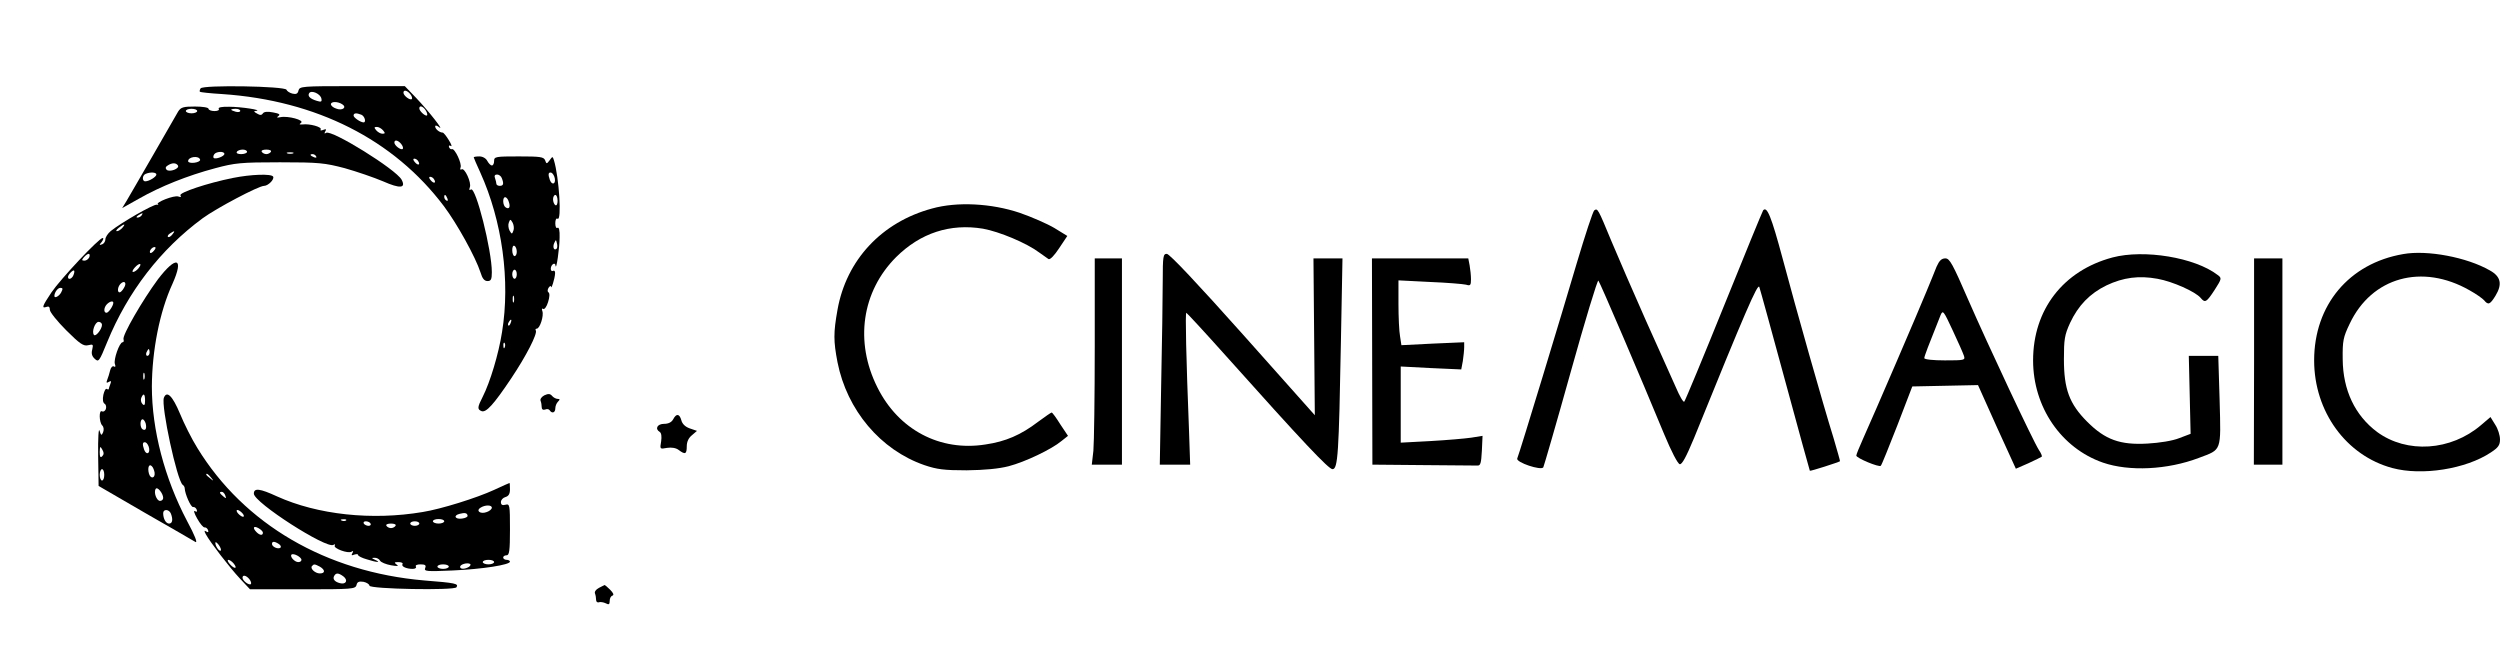 <?xml version="1.0" standalone="no"?>
<!DOCTYPE svg PUBLIC "-//W3C//DTD SVG 20010904//EN"
 "http://www.w3.org/TR/2001/REC-SVG-20010904/DTD/svg10.dtd">
<svg version="1.0" xmlns="http://www.w3.org/2000/svg"
 width="1103pt" height="295pt" viewBox="0 0 1103 295"
 preserveAspectRatio="xMidYMid meet">

<g transform="translate(0,295) scale(0.1,-0.1)"
fill="#000000" stroke="none">
<path d="M885 2560 c-4 -6 -5 -13 -3 -15 2 -2 46 -7 98 -10 416 -28 757 -201
978 -494 58 -77 140 -225 162 -293 8 -27 17 -38 31 -38 15 0 19 7 19 39 0 97
-71 378 -92 365 -8 -5 -9 -2 -5 10 8 20 -23 87 -36 79 -6 -4 -8 0 -5 8 7 17
-26 86 -38 81 -5 -2 -10 2 -13 9 -2 7 1 9 8 5 6 -4 3 7 -9 26 -11 18 -23 33
-27 33 -14 0 -33 16 -33 27 0 6 7 5 17 -3 27 -22 -45 70 -101 129 l-50 52
-232 0 c-221 0 -232 -1 -237 -19 -3 -15 -11 -18 -27 -14 -12 3 -24 11 -26 17
-6 16 -369 22 -379 6z m533 -45 c3 -14 -1 -16 -20 -10 -30 9 -42 21 -34 34 10
15 50 -3 54 -24z m392 20 c7 -9 10 -18 7 -22 -8 -7 -37 15 -37 28 0 14 16 11
30 -6z m-300 -45 c22 -14 0 -30 -27 -19 -13 4 -23 13 -23 19 0 13 30 13 50 0z
m370 -30 c6 -11 7 -20 2 -20 -10 0 -32 21 -32 32 0 16 19 8 30 -12z m-286 -16
c15 -6 23 -34 10 -34 -13 0 -44 21 -44 30 0 11 11 13 34 4z m96 -69 c10 -12
10 -15 -3 -15 -8 0 -20 7 -27 15 -10 12 -10 15 3 15 8 0 20 -7 27 -15z m80
-60 c7 -9 10 -18 7 -22 -8 -7 -37 15 -37 28 0 14 16 11 30 -6z m75 -76 c11
-17 -1 -21 -15 -4 -8 9 -8 15 -2 15 6 0 14 -5 17 -11z m70 -80 c11 -17 -1 -21
-15 -4 -8 9 -8 15 -2 15 6 0 14 -5 17 -11z m59 -85 c3 -8 2 -12 -4 -9 -6 3
-10 10 -10 16 0 14 7 11 14 -7z"/>
<path d="M786 2458 c-7 -13 -57 -99 -111 -193 -54 -93 -106 -184 -117 -202
l-19 -31 75 42 c93 53 212 101 336 134 86 23 112 26 285 26 173 0 198 -3 286
-26 53 -15 129 -41 169 -58 75 -33 102 -31 82 7 -25 46 -309 222 -333 207 -8
-5 -9 -3 -4 6 6 10 4 12 -9 7 -9 -4 -15 -3 -11 2 6 11 -49 26 -80 22 -15 -1
-16 0 -7 7 17 12 -58 32 -91 25 -16 -3 -18 -2 -9 5 10 7 4 11 -23 16 -25 5
-40 3 -45 -4 -6 -9 -13 -9 -26 -1 -15 8 -16 11 -4 12 30 3 -66 18 -118 18 -33
1 -51 -3 -47 -9 4 -6 -5 -10 -19 -10 -14 0 -26 5 -26 10 0 6 -27 10 -60 10
-51 0 -62 -3 -74 -22z m84 2 c0 -5 -11 -10 -25 -10 -14 0 -25 5 -25 10 0 6 11
10 25 10 14 0 25 -4 25 -10z m190 1 c0 -5 -9 -7 -20 -4 -11 3 -20 7 -20 9 0 2
9 4 20 4 11 0 20 -4 20 -9z m30 -181 c0 -5 -12 -10 -26 -10 -14 0 -23 4 -19
10 3 6 15 10 26 10 10 0 19 -4 19 -10z m105 0 c-3 -5 -12 -10 -20 -10 -8 0
-17 5 -20 10 -4 6 5 10 20 10 15 0 24 -4 20 -10z m-205 -9 c0 -11 -39 -25 -47
-18 -3 3 -2 10 2 16 8 13 45 15 45 2z m303 2 c-7 -2 -19 -2 -25 0 -7 3 -2 5
12 5 14 0 19 -2 13 -5z m102 -13 c3 -6 -1 -7 -9 -4 -18 7 -21 14 -7 14 6 0 13
-4 16 -10z m-512 -15 c1 -5 -10 -11 -25 -13 -16 -2 -28 1 -28 7 0 20 49 26 53
6z m-98 -25 c9 -14 -37 -31 -50 -19 -6 7 -5 13 5 19 20 13 37 12 45 0z m-95
-40 c0 -10 -32 -30 -49 -30 -15 0 -14 27 2 33 21 9 47 7 47 -3z"/>
<path d="M2090 2256 c0 -2 13 -32 29 -67 97 -214 133 -478 96 -704 -15 -97
-53 -222 -85 -285 -24 -47 -25 -56 -5 -64 20 -7 53 29 130 144 67 100 117 198
109 212 -3 4 -1 8 4 8 14 0 32 57 25 77 -4 10 -2 14 4 10 5 -3 15 10 21 30 7
22 8 39 2 43 -5 3 -5 11 0 20 6 8 10 11 11 5 1 -14 17 36 18 58 1 10 -3 15 -9
12 -5 -3 -10 1 -10 9 0 19 20 32 21 14 3 -25 18 78 18 125 1 30 -3 46 -9 42
-6 -4 -10 5 -10 20 0 15 4 24 10 20 19 -12 7 182 -16 258 -6 18 -6 18 -19 0
-13 -17 -14 -17 -20 0 -6 15 -22 17 -116 17 -102 0 -109 -1 -109 -20 0 -11 -4
-20 -10 -20 -5 0 -14 9 -20 20 -6 12 -21 20 -35 20 -14 0 -25 -2 -25 -4z m358
-94 c4 -25 -13 -30 -22 -6 -9 25 -7 36 7 32 6 -3 13 -14 15 -26z m-234 2 c10
-25 7 -34 -9 -34 -8 0 -15 4 -15 9 0 5 -3 16 -6 25 -4 10 -1 16 9 16 8 0 18
-7 21 -16z m246 -100 c0 -14 -4 -23 -10 -19 -5 3 -10 15 -10 26 0 10 5 19 10
19 6 0 10 -12 10 -26z m-215 -5 c8 -23 1 -34 -14 -24 -13 8 -15 45 -2 45 5 0
13 -9 16 -21z m20 -127 c-6 -16 -7 -16 -17 1 -5 10 -7 26 -3 35 6 16 7 16 17
-1 5 -10 7 -26 3 -35z m191 -79 c-11 -11 -19 6 -11 24 8 17 8 17 12 0 3 -10 2
-21 -1 -24z m-176 -14 c0 -10 -4 -19 -10 -19 -5 0 -10 12 -10 26 0 14 4 23 10
19 6 -3 10 -15 10 -26z m0 -99 c0 -11 -4 -20 -10 -20 -5 0 -10 9 -10 20 0 11
5 20 10 20 6 0 10 -9 10 -20z m-13 -122 c-3 -7 -5 -2 -5 12 0 14 2 19 5 13 2
-7 2 -19 0 -25z m-14 -93 c-3 -9 -8 -14 -10 -11 -3 3 -2 9 2 15 9 16 15 13 8
-4z m-26 -107 c-3 -8 -6 -5 -6 6 -1 11 2 17 5 13 3 -3 4 -12 1 -19z"/>
<path d="M1028 2165 c-114 -23 -239 -65 -232 -77 5 -7 2 -9 -9 -5 -18 7 -105
-27 -90 -35 4 -3 2 -3 -5 -1 -14 3 -157 -79 -203 -116 -13 -11 -24 -27 -24
-37 0 -9 -7 -20 -15 -22 -13 -5 -13 -3 -1 11 7 10 9 17 4 17 -16 0 -186 -181
-226 -240 -40 -60 -45 -72 -22 -64 10 4 15 0 15 -13 0 -10 33 -51 72 -90 61
-61 77 -71 97 -66 22 5 23 4 18 -19 -5 -18 -1 -30 11 -41 17 -16 20 -12 55 74
91 222 235 409 421 546 60 44 247 143 271 143 18 0 47 29 40 41 -8 13 -97 10
-177 -6z m-403 -165 c-3 -5 -12 -10 -18 -10 -7 0 -6 4 3 10 19 12 23 12 15 0z
m-85 -55 c-7 -8 -18 -15 -24 -15 -6 0 -2 7 8 15 25 19 32 19 16 0z m220 -30
c-7 -9 -15 -13 -19 -10 -3 3 1 10 9 15 21 14 24 12 10 -5z m-80 -70 c-7 -9
-15 -13 -17 -11 -7 7 7 26 19 26 6 0 6 -6 -2 -15z m-286 -30 c-4 -8 -13 -15
-21 -15 -13 0 -13 3 -3 15 7 8 16 15 21 15 5 0 6 -7 3 -15z m216 -50 c-7 -8
-17 -15 -23 -15 -5 0 -2 9 8 20 21 23 35 19 15 -5z m-286 -29 c-6 -16 -24 -23
-24 -8 0 10 22 33 27 28 2 -2 1 -11 -3 -20z m223 -56 c-6 -11 -15 -20 -19 -20
-12 0 -9 25 4 38 17 17 29 4 15 -18z m-277 -20 c-9 -17 -30 -28 -30 -16 0 16
15 36 26 36 12 0 12 -4 4 -20z m230 -46 c0 -13 -21 -44 -30 -44 -14 0 -12 24
2 38 13 13 28 16 28 6z m-50 -97 c0 -19 -27 -53 -35 -45 -12 12 4 58 20 58 8
0 15 -6 15 -13z"/>
<path d="M4112 2030 c-222 -60 -378 -227 -417 -447 -18 -101 -18 -137 0 -231
42 -212 190 -387 383 -454 56 -19 87 -23 187 -23 80 1 142 7 185 18 73 19 190
75 233 111 l29 23 -34 51 c-18 29 -35 52 -38 52 -3 0 -30 -19 -60 -41 -76 -58
-143 -87 -232 -100 -201 -32 -384 65 -477 252 -101 201 -69 423 83 575 107
106 238 149 383 125 72 -13 192 -63 248 -105 17 -12 35 -25 41 -29 7 -4 26 16
47 48 l36 54 -57 35 c-32 19 -101 49 -153 67 -125 42 -276 50 -387 19z"/>
<path d="M7034 2022 c-6 -4 -40 -108 -77 -232 -62 -211 -251 -834 -263 -863
-6 -17 105 -54 115 -39 3 6 58 195 121 421 63 226 118 407 122 403 7 -7 188
-430 290 -677 32 -77 60 -131 69 -133 10 -2 28 31 63 115 227 560 281 684 288
667 4 -11 55 -197 114 -414 59 -217 108 -396 109 -397 1 -3 126 37 133 42 1 1
-12 46 -28 101 -48 154 -165 568 -225 793 -50 186 -69 233 -86 213 -3 -4 -81
-194 -173 -422 -92 -228 -171 -418 -175 -422 -4 -5 -21 25 -38 65 -18 39 -76
171 -131 292 -54 121 -122 279 -152 350 -60 145 -61 147 -76 137z"/>
<path d="M10603 1829 c-239 -41 -393 -225 -393 -469 0 -226 141 -420 345 -475
130 -35 324 -5 435 69 32 21 40 32 40 57 0 18 -9 47 -21 65 l-21 34 -41 -35
c-134 -115 -328 -127 -459 -31 -98 73 -151 185 -152 321 -1 81 2 97 31 157 97
205 319 267 529 147 29 -16 57 -36 64 -44 18 -22 26 -19 50 20 31 51 24 85
-25 112 -101 58 -276 91 -382 72z"/>
<path d="M5130 1712 c0 -65 -3 -275 -7 -465 l-6 -347 67 0 67 0 -5 148 c-13
328 -17 522 -12 522 2 0 80 -84 172 -187 345 -386 456 -503 473 -503 24 0 28
69 37 558 l7 372 -64 0 -64 0 3 -346 3 -346 -317 356 c-199 223 -324 356 -336
356 -16 0 -18 -10 -18 -118z"/>
<path d="M9320 1814 c-217 -58 -350 -230 -350 -454 0 -206 124 -387 308 -451
116 -40 285 -32 424 21 101 38 97 26 91 253 l-6 197 -65 0 -65 0 4 -172 4
-172 -50 -19 c-30 -12 -87 -21 -140 -24 -121 -7 -187 17 -266 96 -79 79 -103
144 -103 276 0 88 3 107 27 160 36 77 87 130 161 166 74 35 143 44 225 29 67
-12 167 -57 190 -84 20 -24 26 -20 62 35 32 50 32 52 13 66 -100 77 -324 114
-464 77z"/>
<path d="M4830 1416 c0 -216 -3 -421 -6 -455 l-7 -61 67 0 66 0 0 455 0 455
-60 0 -60 0 0 -394z"/>
<path d="M6054 1355 l1 -455 223 -2 c122 -1 230 -2 240 -2 14 -1 17 10 20 65
l3 66 -50 -8 c-27 -4 -109 -11 -180 -15 l-131 -7 0 168 0 168 134 -7 133 -6 7
37 c3 21 6 48 6 61 l0 22 -138 -6 -139 -7 -6 39 c-4 21 -7 86 -7 143 l0 104
138 -7 c75 -3 147 -9 160 -12 19 -6 22 -3 22 24 0 16 -3 44 -6 61 l-6 31 -213
0 -212 0 1 -455z"/>
<path d="M8544 1773 c-8 -21 -28 -69 -44 -108 -32 -79 -232 -544 -279 -648
-17 -38 -31 -72 -31 -77 0 -11 101 -53 108 -45 4 3 36 84 73 178 l66 172 145
3 145 3 83 -185 84 -184 55 24 c30 14 57 27 59 29 3 2 -3 16 -12 29 -26 40
-225 464 -312 663 -69 159 -82 183 -101 183 -17 0 -27 -10 -39 -37z m121 -393
c6 -19 3 -20 -84 -20 -52 0 -91 4 -91 10 0 8 18 55 72 190 10 23 13 19 53 -67
24 -51 46 -101 50 -113z"/>
<path d="M9945 1355 l-1 -455 63 0 63 0 0 455 0 455 -62 0 -63 0 0 -455z"/>
<path d="M697 1718 c-68 -92 -159 -249 -152 -265 2 -7 1 -13 -4 -13 -14 0 -41
-78 -34 -96 4 -11 2 -15 -4 -11 -6 4 -14 -4 -17 -17 -3 -13 -9 -32 -13 -42 -5
-13 -3 -15 7 -9 10 6 12 4 7 -9 -4 -10 -7 -20 -7 -22 0 -3 -4 -3 -9 0 -5 3
-11 -9 -15 -26 -4 -20 -2 -34 5 -39 7 -4 9 -14 6 -24 -4 -9 -11 -13 -17 -10
-14 9 -13 -48 1 -62 7 -7 8 -19 4 -30 -7 -16 -9 -15 -16 7 -4 14 -7 -33 -6
-110 l2 -134 205 -119 c113 -65 213 -122 222 -128 11 -6 -2 28 -37 93 -99 188
-155 402 -155 593 1 159 34 329 91 453 52 116 17 126 -64 20z m-37 -323 c0 -8
-4 -15 -10 -15 -5 0 -7 7 -4 15 4 8 8 15 10 15 2 0 4 -7 4 -15z m-23 -117 c-3
-7 -5 -2 -5 12 0 14 2 19 5 13 2 -7 2 -19 0 -25z m3 -95 c0 -20 -3 -24 -11
-16 -7 7 -9 19 -6 27 10 24 17 19 17 -11z m3 -102 c5 -22 -1 -33 -14 -25 -12
7 -12 44 0 44 5 0 11 -9 14 -19z m15 -109 c4 -25 -13 -30 -22 -6 -9 25 -7 36
7 32 6 -3 13 -14 15 -26z m-207 -35 c-8 -8 -11 -3 -11 19 1 25 2 27 11 11 8
-14 8 -22 0 -30z m231 -71 c4 -27 -18 -31 -25 -5 -7 26 1 45 13 32 5 -4 10
-17 12 -27z m-222 -11 c0 -14 -4 -25 -10 -25 -5 0 -10 11 -10 25 0 14 5 25 10
25 6 0 10 -11 10 -25z m260 -102 c0 -7 -6 -13 -14 -13 -15 0 -29 38 -19 53 7
12 33 -20 33 -40z m34 -69 c10 -26 7 -44 -8 -44 -14 0 -26 21 -26 46 0 19 26
18 34 -2z"/>
<path d="M2402 1206 c-12 -6 -20 -17 -17 -24 3 -8 5 -20 5 -29 0 -9 6 -13 15
-10 8 4 17 2 20 -3 10 -16 25 -11 25 8 0 10 5 23 12 30 9 9 9 12 -1 12 -8 0
-19 6 -25 13 -8 10 -17 11 -34 3z"/>
<path d="M723 1195 c-13 -36 58 -365 83 -384 5 -3 9 -10 9 -16 1 -24 27 -84
37 -82 6 1 13 -4 16 -12 3 -9 0 -11 -8 -6 -7 4 -3 -10 10 -33 13 -23 27 -40
33 -39 5 1 12 -4 15 -12 3 -9 0 -11 -8 -6 -9 6 -10 3 -2 -12 19 -35 105 -147
150 -195 l45 -48 232 0 c220 0 233 1 238 19 3 14 11 17 31 14 14 -3 26 -11 26
-17 0 -15 375 -22 384 -7 10 16 -3 19 -142 30 -433 37 -795 248 -1001 584 -25
40 -59 108 -77 152 -33 79 -58 103 -71 70z m208 -352 c13 -16 12 -17 -3 -4
-10 7 -18 15 -18 17 0 8 8 3 21 -13z m63 -79 c5 -14 4 -15 -9 -4 -17 14 -19
20 -6 20 5 0 12 -7 15 -16z m76 -79 c7 -8 8 -15 2 -15 -5 0 -15 7 -22 15 -7 8
-8 15 -2 15 5 0 15 -7 22 -15z m90 -85 c0 -14 -14 -12 -28 2 -19 19 -14 30 8
18 11 -6 20 -15 20 -20z m-186 -79 c-6 -6 -24 19 -24 34 1 6 7 1 15 -9 8 -11
12 -22 9 -25z m256 29 c8 -5 11 -12 8 -16 -10 -9 -38 3 -38 16 0 12 10 13 30
0z m100 -70 c0 -6 -6 -10 -14 -10 -16 0 -38 24 -30 33 9 8 44 -11 44 -23z
m-300 -15 c20 -24 6 -28 -15 -5 -10 11 -13 20 -8 20 6 0 16 -7 23 -15z m381
-15 c24 -14 25 -30 0 -30 -21 0 -45 23 -34 33 8 9 11 9 34 -3z m104 -43 c22
-17 12 -37 -15 -30 -24 6 -34 19 -25 33 8 13 18 13 40 -3z m-415 -12 c7 -9 10
-18 7 -22 -8 -7 -37 15 -37 28 0 14 16 11 30 -6z"/>
<path d="M2970 1100 c-7 -13 -21 -20 -40 -20 -30 0 -42 -22 -19 -36 7 -4 9
-21 6 -41 -6 -35 -6 -35 26 -29 20 3 39 0 51 -9 29 -22 36 -19 36 16 0 20 8
37 23 49 l22 19 -32 11 c-20 7 -33 20 -37 36 -8 29 -22 31 -36 4z"/>
<path d="M2181 789 c-78 -36 -235 -85 -316 -98 -224 -38 -464 -12 -643 69 -76
35 -102 38 -102 12 0 -39 321 -245 351 -226 7 4 9 3 6 -3 -8 -12 59 -37 74
-27 8 5 9 3 4 -6 -6 -10 -4 -12 8 -7 10 3 17 3 17 -2 0 -4 17 -13 39 -19 44
-14 65 -15 36 -2 -16 7 -17 9 -3 9 9 1 21 -5 25 -13 4 -7 26 -16 48 -20 29 -5
36 -4 25 3 -12 9 -11 11 8 11 13 0 21 -4 18 -9 -7 -10 17 -21 45 -21 11 0 17
5 14 10 -4 6 5 10 20 10 21 0 26 -4 21 -16 -6 -15 5 -16 121 -11 133 6 253 25
253 39 0 4 -7 8 -15 8 -8 0 -15 5 -15 10 0 6 7 10 15 10 12 0 15 19 15 114 0
109 -1 114 -20 109 -14 -4 -20 0 -20 12 0 9 9 19 20 22 14 4 20 14 20 34 0 16
-1 29 -2 28 -2 0 -32 -14 -67 -30z m-11 -79 c0 -6 -10 -15 -22 -19 -28 -11
-50 5 -28 19 20 13 50 13 50 0z m-107 -35 c1 -6 -10 -11 -25 -13 -31 -4 -39
14 -10 21 23 6 33 4 35 -8z m-536 -21 c-3 -3 -12 -4 -19 -1 -8 3 -5 6 6 6 11
1 17 -2 13 -5z m433 -4 c0 -5 -11 -10 -25 -10 -14 0 -25 5 -25 10 0 6 11 10
25 10 14 0 25 -4 25 -10z m-325 -10 c3 -5 -1 -10 -9 -10 -8 0 -18 5 -21 10 -3
6 1 10 9 10 8 0 18 -4 21 -10z m215 0 c0 -5 -9 -10 -20 -10 -11 0 -20 5 -20
10 0 6 9 10 20 10 11 0 20 -4 20 -10z m-105 -10 c-3 -5 -12 -10 -20 -10 -8 0
-17 5 -20 10 -4 6 5 10 20 10 15 0 24 -4 20 -10z m435 -160 c0 -5 -11 -10 -25
-10 -14 0 -25 5 -25 10 0 6 11 10 25 10 14 0 25 -4 25 -10z m-111 -21 c-18
-11 -39 -11 -39 0 0 11 31 20 44 13 4 -2 2 -8 -5 -13z m-89 1 c0 -5 -11 -10
-25 -10 -14 0 -25 5 -25 10 0 6 11 10 25 10 14 0 25 -4 25 -10z"/>
<path d="M2642 356 c-12 -6 -20 -17 -17 -24 3 -8 5 -20 5 -29 0 -8 6 -13 13
-10 6 2 20 0 30 -5 13 -7 17 -5 17 11 0 11 5 21 12 23 8 3 4 12 -10 26 -12 12
-23 21 -24 21 -2 -1 -13 -6 -26 -13z"/>
</g>
</svg>
